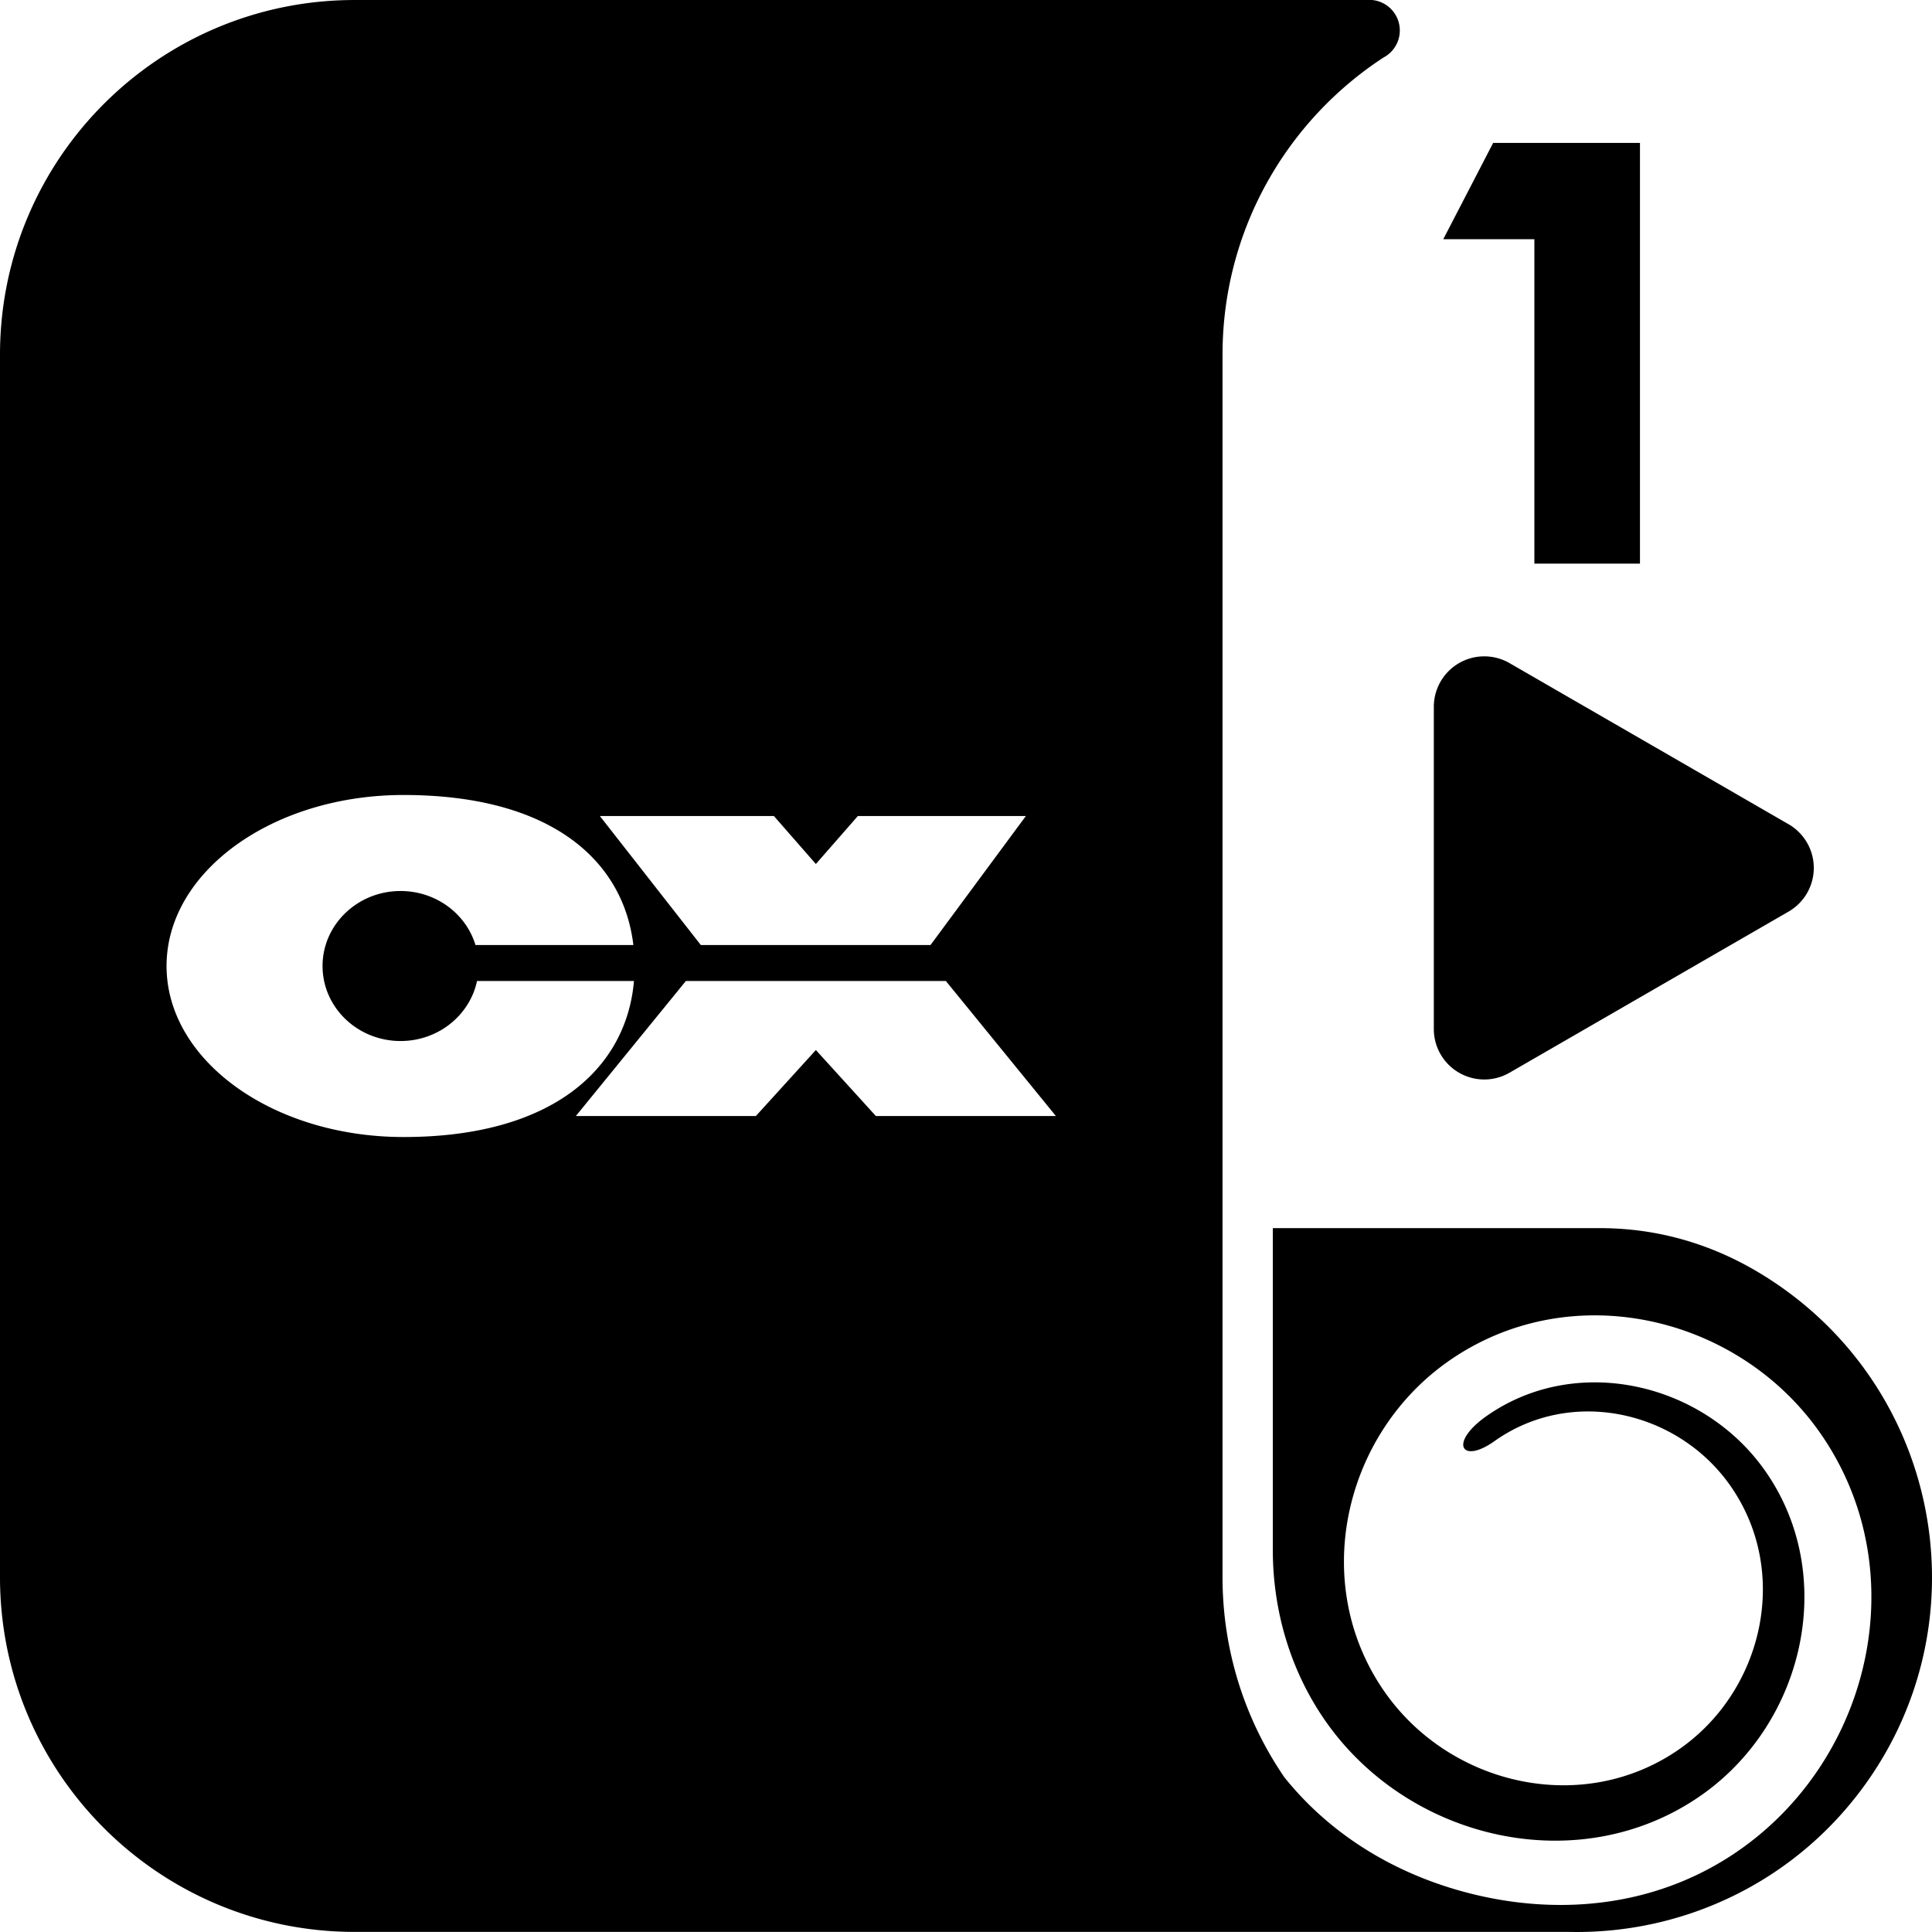 <svg class="winding-icon" width="20mm" height="20mm" viewBox="0 0 153.124 153.123" version="1.1" id="wd-1" xmlns="http://www.w3.org/2000/svg"><g transform="translate(260.381,-1163.448)"><path d="m -232.27,1163.448 c -15.526,0 -28.111,12.586 -28.111,28.111 v 96.893 c 0,15.526 12.586,28.112 28.111,28.112 h 96.257 c 8.958,0.197 17.858,-3.882 23.479,-11.711 9.054,-12.612 6.169,-30.177 -6.443,-39.231 -0.788,-0.566 -1.596,-1.085 -2.419,-1.558 -3.831,-2.201 -8,-3.311 -12.367,-3.277 v -5e-4 h -25.739 v 25.429 c -0.012,4.816 1.363,9.611 4.175,13.638 6.634,9.497 20.183,12.602 29.783,5.88 8.192,-5.735 10.868,-17.437 5.064,-25.709 -4.935,-7.032 -14.997,-9.329 -22.088,-4.341 -3.002,2.112 -2.002,3.856 0.627,1.988 6.086,-4.325 14.484,-2.421 18.655,3.464 4.826,6.811 2.689,16.217 -3.908,20.881 -7.631,5.394 -18.179,2.992 -23.401,-4.413 -6.035,-8.559 -3.335,-20.399 4.983,-26.25 9.607,-6.758 22.903,-3.719 29.464,5.63 6.151,8.765 5.046,20.269 -1.222,28.222 -1.447,1.835 -3.168,3.482 -5.139,4.862 -6.183,4.329 -13.578,5.181 -20.436,3.666 -6.026,-1.331 -11.638,-4.429 -15.646,-9.429 -3.088,-4.514 -4.897,-9.971 -4.897,-15.853 v -96.893 c 0,-9.857 5.074,-18.53 12.752,-23.548 a 2.426,2.426 0 0 0 -0.891,-4.563 z m 90.232,11.326 -3.955,7.634 h 7.221 v 25.709 h 8.37 v -33.343 z m -0.471,40.7 a 3.999,3.999 0 0 0 -4.232,3.993 v 25.538 a 3.999,3.999 0 0 0 5.999,3.463 l 22.116,-12.769 a 3.999,3.999 0 0 0 0,-6.927 l -22.116,-12.769 a 3.999,3.999 0 0 0 -1.767,-0.529 z m -85.886,10.982 c 11.708,0 17.419,5.193 18.213,11.89 h -12.514 c -0.749,-2.472 -3.125,-4.28 -5.937,-4.28 -3.412,0 -6.183,2.664 -6.183,5.945 0,3.281 2.77,5.944 6.183,5.944 2.989,0 5.485,-2.044 6.059,-4.756 h 12.439 c -0.593,6.925 -6.444,12.365 -18.26,12.365 -10.368,0 -18.785,-6.073 -18.785,-13.554 0,-7.481 8.417,-13.554 18.785,-13.554 z m 15.557,1.665 h 13.792 l 3.329,3.804 3.329,-3.804 h 13.316 l -7.558,10.225 h -18.206 z m 6.817,13.078 h 20.608 l 8.719,10.701 h -14.267 l -4.756,-5.231 -4.755,5.231 h -14.268 z"/></g></svg>